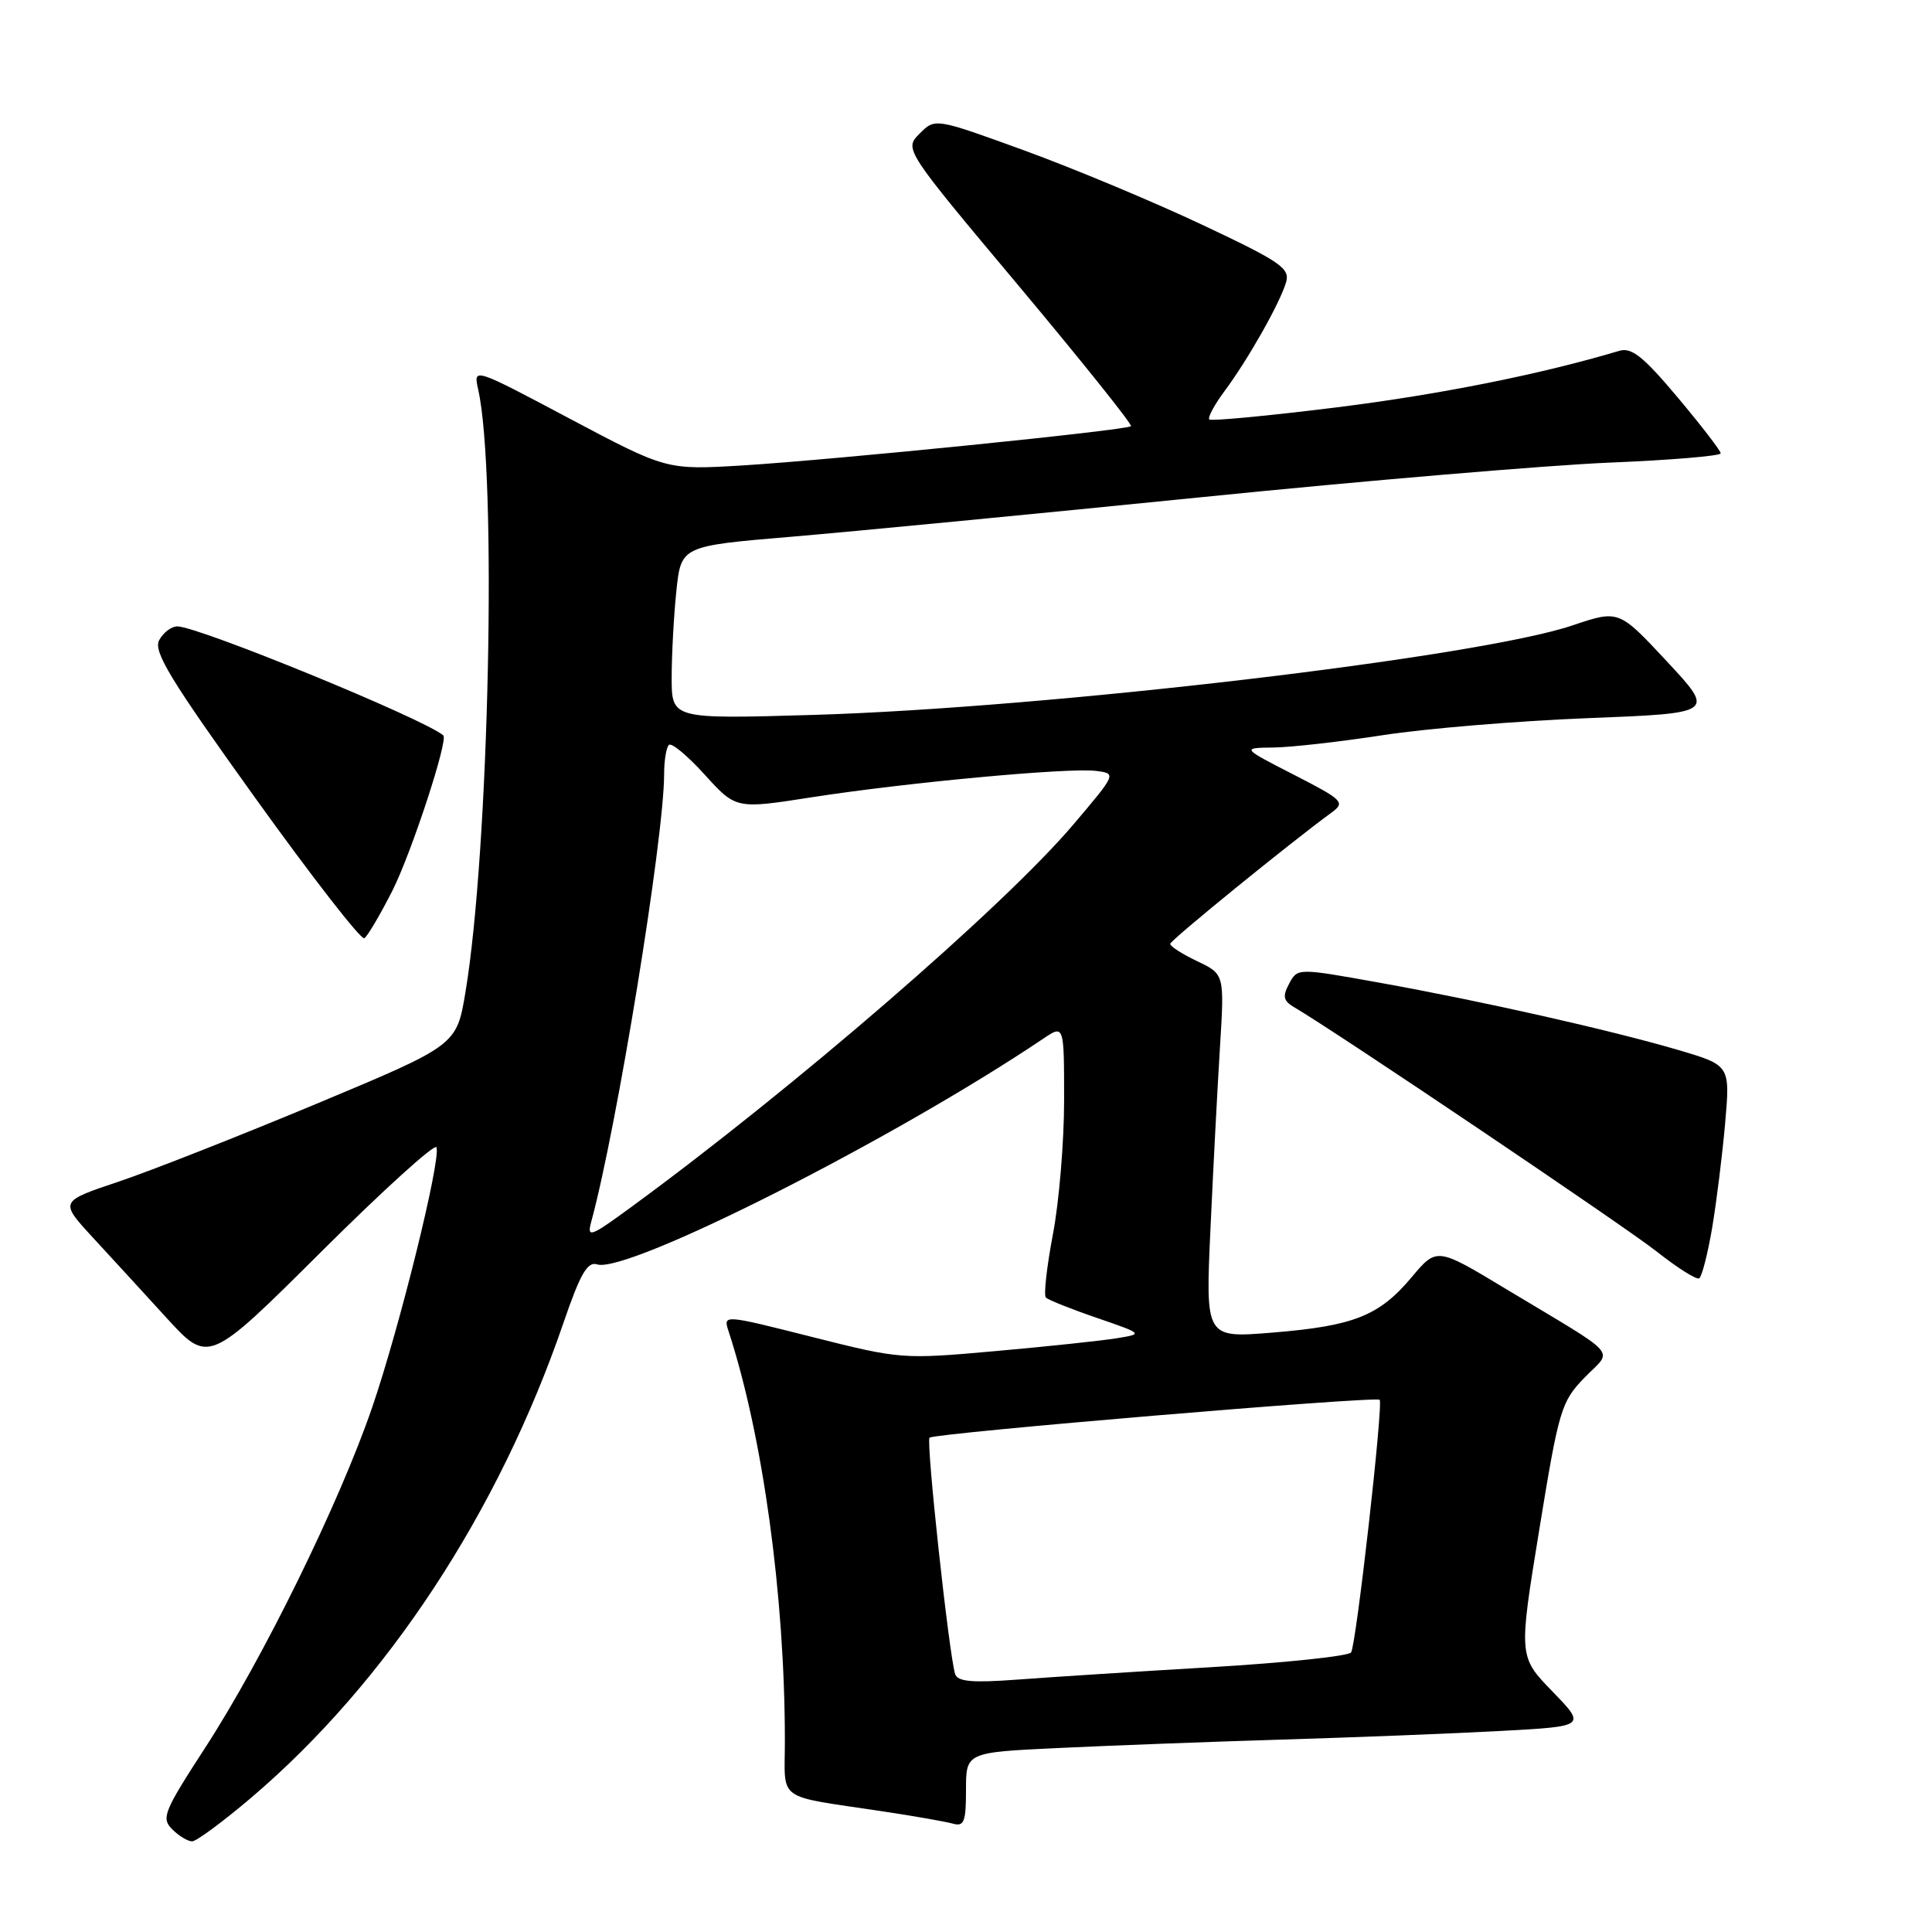 <?xml version="1.0" encoding="UTF-8" standalone="no"?>
<!DOCTYPE svg PUBLIC "-//W3C//DTD SVG 1.1//EN" "http://www.w3.org/Graphics/SVG/1.1/DTD/svg11.dtd" >
<svg xmlns="http://www.w3.org/2000/svg" xmlns:xlink="http://www.w3.org/1999/xlink" version="1.1" viewBox="0 0 256 256">
 <g >
 <path fill="currentColor"
d=" M 33.29 238.20 C 51.23 222.94 66.06 200.39 74.67 175.26 C 76.89 168.78 77.84 167.13 79.12 167.54 C 83.14 168.81 118.48 150.93 138.25 137.62 C 141.00 135.77 141.00 135.77 141.00 145.80 C 141.00 151.31 140.33 159.32 139.51 163.59 C 138.70 167.86 138.28 171.62 138.58 171.93 C 138.89 172.24 141.92 173.46 145.32 174.62 C 151.50 176.75 151.50 176.75 148.00 177.32 C 146.07 177.64 138.86 178.41 131.98 179.02 C 119.60 180.13 119.31 180.11 107.63 177.16 C 95.88 174.19 95.82 174.18 96.52 176.34 C 101.08 190.25 104.00 211.49 104.00 230.70 C 104.00 238.85 102.62 237.85 117.00 240.02 C 121.12 240.64 125.29 241.37 126.25 241.64 C 127.75 242.06 128.00 241.42 128.00 237.17 C 128.00 232.20 128.00 232.20 140.25 231.62 C 146.99 231.30 160.38 230.79 170.00 230.50 C 179.62 230.21 192.60 229.70 198.84 229.36 C 210.18 228.75 210.18 228.75 205.70 224.12 C 201.22 219.50 201.22 219.50 203.96 202.70 C 206.56 186.75 206.86 185.74 209.96 182.54 C 213.72 178.66 215.00 180.09 199.44 170.73 C 190.38 165.27 190.38 165.27 187.04 169.25 C 182.74 174.37 179.38 175.70 168.56 176.58 C 159.73 177.30 159.73 177.30 160.39 162.90 C 160.75 154.98 161.32 144.13 161.65 138.79 C 162.25 129.09 162.25 129.09 158.63 127.36 C 156.63 126.41 155.03 125.38 155.06 125.06 C 155.10 124.57 170.97 111.66 176.45 107.66 C 178.28 106.32 177.98 106.01 171.45 102.66 C 164.50 99.10 164.50 99.10 168.76 99.05 C 171.10 99.02 177.62 98.28 183.26 97.41 C 188.89 96.54 201.10 95.52 210.38 95.16 C 227.26 94.50 227.26 94.50 220.88 87.65 C 214.50 80.80 214.50 80.80 208.36 82.87 C 195.89 87.09 138.82 93.81 107.75 94.73 C 89.00 95.28 89.00 95.28 89.00 89.79 C 89.00 86.77 89.28 81.61 89.62 78.32 C 90.25 72.35 90.25 72.35 104.87 71.12 C 112.92 70.44 137.28 68.09 159.00 65.90 C 180.72 63.70 205.14 61.64 213.25 61.30 C 221.36 60.97 228.00 60.41 228.00 60.07 C 228.00 59.72 225.43 56.39 222.30 52.66 C 217.74 47.23 216.19 45.99 214.55 46.49 C 204.17 49.59 190.81 52.27 177.10 53.98 C 168.07 55.10 160.49 55.82 160.24 55.58 C 160.00 55.33 160.91 53.64 162.26 51.82 C 165.36 47.66 169.60 40.16 170.41 37.41 C 170.96 35.55 169.71 34.69 159.27 29.77 C 152.80 26.72 142.19 22.29 135.71 19.93 C 123.91 15.64 123.91 15.64 121.86 17.70 C 119.80 19.76 119.80 19.76 135.02 37.92 C 143.39 47.92 150.07 56.27 149.86 56.47 C 149.32 57.01 110.56 60.92 98.43 61.67 C 88.33 62.28 88.33 62.28 75.52 55.49 C 62.71 48.69 62.71 48.69 63.36 51.60 C 65.88 62.79 64.82 112.66 61.67 131.50 C 60.50 138.50 60.50 138.50 42.00 146.23 C 31.82 150.48 19.99 155.14 15.70 156.58 C 7.91 159.19 7.91 159.19 12.20 163.87 C 14.57 166.43 19.01 171.28 22.07 174.63 C 27.64 180.72 27.64 180.72 42.57 165.86 C 50.78 157.69 57.65 151.46 57.84 152.03 C 58.42 153.76 52.93 175.96 49.31 186.50 C 44.95 199.20 34.82 219.84 27.15 231.64 C 21.70 240.04 21.34 240.92 22.82 242.39 C 23.71 243.28 24.89 243.99 25.46 243.99 C 26.03 243.98 29.56 241.37 33.29 238.20 Z  M 226.86 162.75 C 227.44 159.31 228.22 153.05 228.59 148.83 C 229.26 141.16 229.26 141.16 222.38 139.13 C 213.42 136.50 196.27 132.63 182.72 130.20 C 171.93 128.26 171.93 128.26 170.82 130.34 C 169.92 132.02 170.04 132.61 171.48 133.46 C 177.17 136.80 215.31 162.51 219.50 165.82 C 222.25 167.99 224.79 169.60 225.15 169.39 C 225.50 169.18 226.27 166.20 226.86 162.75 Z  M 52.00 118.01 C 54.53 112.98 59.43 98.03 58.74 97.44 C 56.10 95.22 26.28 83.00 23.49 83.00 C 22.71 83.00 21.63 83.82 21.09 84.83 C 20.29 86.33 22.57 90.07 33.81 105.72 C 41.34 116.21 47.85 124.58 48.27 124.32 C 48.70 124.06 50.37 121.22 52.00 118.01 Z  M 126.56 221.82 C 125.76 219.33 122.68 190.98 123.17 190.50 C 123.77 189.90 182.30 184.97 182.81 185.48 C 183.32 185.98 179.72 217.84 179.03 218.95 C 178.73 219.44 170.39 220.32 160.49 220.91 C 150.60 221.49 139.01 222.24 134.75 222.56 C 128.81 223.00 126.89 222.83 126.56 221.82 Z  M 78.34 161.90 C 81.75 149.38 88.00 110.97 88.00 102.57 C 88.00 100.79 88.28 99.05 88.63 98.71 C 88.97 98.36 91.11 100.14 93.38 102.65 C 97.52 107.21 97.52 107.21 107.51 105.65 C 120.03 103.70 141.61 101.69 145.23 102.15 C 147.95 102.50 147.95 102.50 142.21 109.27 C 132.98 120.14 105.24 144.14 83.60 159.97 C 78.22 163.91 77.75 164.08 78.34 161.90 Z "/>
</g>
</svg>